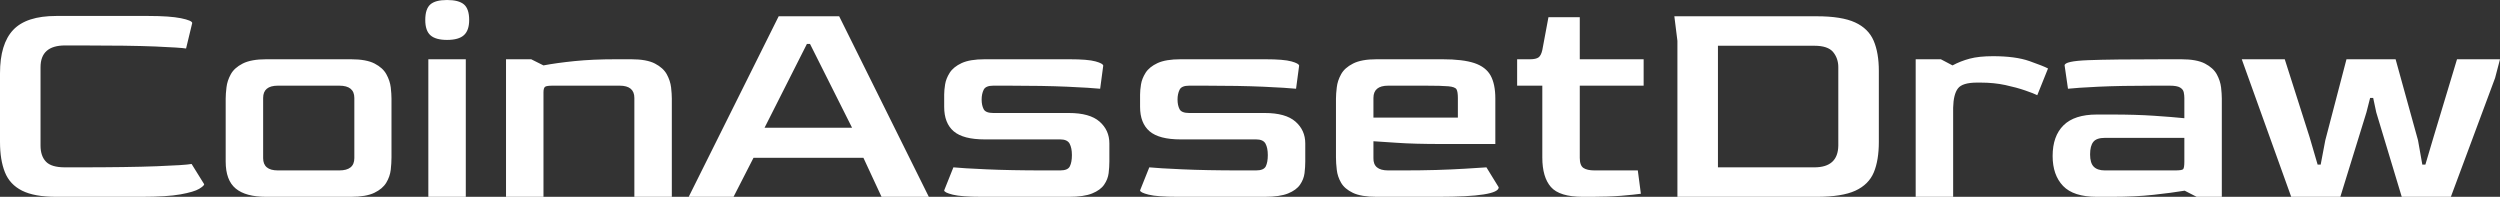 <svg xmlns="http://www.w3.org/2000/svg" viewBox="0 12.95 407.1 32.05" data-asc="0.9"><rect x="0" y="12.95" width="407.1" height="32.05" fill="#333333" stroke="none"/><g fill="#ffffff"><g fill="#ffffff" transform="translate(0, 0)"><path d="M9.15 45Q5.60 45 3.60 44Q1.60 43 0.80 41Q0 39 0 36.05L0 24.90Q0 20.10 2.15 17.82Q4.30 15.55 9.15 15.55L24.20 15.55Q27.65 15.55 29.48 15.92Q31.30 16.30 31.30 16.70L30.30 20.85Q29.45 20.70 25.28 20.52Q21.10 20.35 13.15 20.35L10.60 20.35Q6.60 20.35 6.60 23.90L6.60 36.65Q6.60 38.35 7.48 39.27Q8.35 40.20 10.60 40.20L12.65 40.20Q20.95 40.20 25.53 40.02Q30.10 39.85 31.20 39.65L33.25 42.95Q33.25 43.20 32.43 43.70Q31.60 44.20 29.40 44.60Q27.20 45 23.05 45L9.15 45ZM43.35 45Q40 45 38.38 43.65Q36.75 42.30 36.75 39.25L36.75 29Q36.75 28.25 36.88 27.18Q37 26.10 37.58 25.05Q38.15 24 39.52 23.30Q40.90 22.60 43.35 22.60L57.15 22.60Q59.65 22.60 61 23.30Q62.35 24 62.92 25.05Q63.50 26.10 63.63 27.18Q63.75 28.25 63.75 29L63.75 38.60Q63.75 39.50 63.63 40.60Q63.50 41.70 62.90 42.70Q62.30 43.70 60.95 44.35Q59.60 45 57.15 45L43.35 45M45.25 40.70L55.25 40.70Q57.70 40.70 57.70 38.70L57.70 28.90Q57.70 26.90 55.25 26.90L45.25 26.90Q42.85 26.90 42.85 28.90L42.85 38.70Q42.85 40.70 45.25 40.70ZM72.80 19.45Q70.95 19.45 70.10 18.70Q69.25 17.95 69.25 16.20Q69.25 14.40 70.08 13.67Q70.90 12.95 72.80 12.95Q74.70 12.95 75.55 13.67Q76.40 14.40 76.40 16.20Q76.40 17.90 75.55 18.67Q74.70 19.45 72.80 19.45M69.75 45L69.75 22.60L75.85 22.60L75.85 45L69.75 45ZM82.40 45L82.40 22.60L86.50 22.60L88.50 23.60Q90.60 23.20 93.55 22.90Q96.50 22.60 100.30 22.60L102.80 22.60Q105.30 22.60 106.65 23.30Q108 24 108.58 25.05Q109.15 26.10 109.28 27.18Q109.40 28.25 109.40 29L109.40 45L103.30 45L103.30 28.90Q103.30 26.90 100.90 26.90L90 26.90Q89.05 26.90 88.78 27.07Q88.50 27.25 88.50 28L88.50 45L82.40 45ZM112.15 45L126.80 15.60L136.65 15.60L151.25 45L143.55 45L140.60 38.65L122.70 38.65L119.45 45L112.15 45M124.50 33.75L138.75 33.75L131.90 20.10L131.40 20.10L124.50 33.75ZM159.90 45Q156.55 45 155.15 44.65Q153.75 44.30 153.75 43.95L155.25 40.20Q156.70 40.35 160.57 40.52Q164.45 40.70 170.15 40.70L172.65 40.70Q173.90 40.70 174.22 40.02Q174.55 39.35 174.55 38.20Q174.55 37.05 174.18 36.35Q173.80 35.65 172.65 35.65L160.35 35.65Q156.85 35.65 155.30 34.33Q153.75 33 153.75 30.35L153.75 28.35Q153.75 27.65 153.90 26.70Q154.05 25.75 154.65 24.80Q155.25 23.85 156.60 23.22Q157.95 22.60 160.35 22.60L174.15 22.60Q177.15 22.60 178.40 22.95Q179.65 23.30 179.65 23.65L179.15 27.40Q177.70 27.25 173.80 27.07Q169.90 26.90 164.25 26.90L161.75 26.90Q160.50 26.90 160.18 27.57Q159.85 28.25 159.85 29.15Q159.85 30.10 160.18 30.73Q160.50 31.35 161.75 31.35L174.05 31.35Q177.45 31.35 179.05 32.75Q180.65 34.15 180.65 36.30L180.65 39.25Q180.65 40.15 180.53 41.15Q180.40 42.15 179.80 43.02Q179.20 43.90 177.85 44.45Q176.50 45 174.05 45L159.90 45ZM191.80 45Q188.45 45 187.05 44.65Q185.65 44.30 185.65 43.95L187.15 40.20Q188.60 40.35 192.47 40.52Q196.35 40.70 202.05 40.70L204.55 40.70Q205.80 40.70 206.13 40.02Q206.45 39.35 206.45 38.20Q206.45 37.05 206.08 36.35Q205.70 35.65 204.55 35.65L192.25 35.65Q188.75 35.65 187.20 34.33Q185.65 33 185.65 30.35L185.65 28.35Q185.65 27.65 185.80 26.70Q185.95 25.75 186.55 24.80Q187.15 23.85 188.50 23.22Q189.85 22.60 192.25 22.60L206.05 22.60Q209.05 22.60 210.30 22.95Q211.55 23.30 211.55 23.65L211.05 27.40Q209.60 27.25 205.70 27.07Q201.80 26.90 196.15 26.90L193.65 26.90Q192.40 26.90 192.08 27.57Q191.75 28.25 191.75 29.15Q191.75 30.10 192.08 30.73Q192.40 31.35 193.65 31.35L205.95 31.35Q209.35 31.35 210.95 32.75Q212.55 34.15 212.55 36.30L212.55 39.25Q212.55 40.15 212.43 41.15Q212.30 42.15 211.70 43.02Q211.10 43.90 209.75 44.45Q208.40 45 205.95 45L191.80 45ZM224.15 45Q221.65 45 220.30 44.35Q218.95 43.70 218.38 42.70Q217.80 41.70 217.68 40.60Q217.55 39.50 217.55 38.60L217.55 29Q217.55 28.25 217.68 27.18Q217.80 26.10 218.38 25.05Q218.95 24 220.33 23.30Q221.70 22.60 224.15 22.60L234.90 22.60Q238.20 22.60 240.08 23.22Q241.95 23.85 242.73 25.25Q243.50 26.65 243.50 29L243.50 36.40L234.75 36.40Q230.25 36.40 227.43 36.20Q224.60 36 223.65 35.95L223.65 38.70Q223.60 40.70 226.05 40.70L228.60 40.70Q231.30 40.70 233.88 40.63Q236.45 40.55 238.60 40.42Q240.75 40.30 242.05 40.20L244.05 43.45Q244.05 45 234.20 45L224.15 45M223.65 32.10L237.40 32.10L237.40 28.90Q237.40 27.90 237.18 27.50Q236.95 27.10 235.85 27Q234.75 26.90 232.10 26.90L226.05 26.90Q223.65 26.90 223.65 28.90L223.65 32.10ZM257.75 45Q253.95 45 252.55 43.40Q251.15 41.80 251.15 38.60L251.15 26.90L247.05 26.90L247.05 22.60L249.15 22.60Q250.10 22.60 250.53 22.30Q250.95 22 251.15 21.10L252.15 15.75L257.25 15.75L257.25 22.60L267.65 22.60L267.65 26.90L257.25 26.90L257.25 38.65Q257.25 39.90 257.85 40.30Q258.45 40.70 259.65 40.70L266.70 40.70L267.20 44.50Q266.15 44.65 264 44.83Q261.85 45 259.30 45L257.75 45ZM273.15 45L273.15 19.60L272.65 15.60L295.85 15.60Q299.90 15.60 302.08 16.60Q304.25 17.60 305.10 19.57Q305.95 21.55 305.95 24.50L305.95 36.05Q305.95 39.05 305.13 41.02Q304.30 43 302.13 44Q299.95 45 295.85 45L273.15 45M279.75 40.20L295.45 40.20Q299.30 40.20 299.35 36.65L299.35 23.90Q299.35 22.45 298.50 21.42Q297.65 20.40 295.45 20.40L279.75 20.40L279.75 40.20ZM311.95 45L311.95 22.60L316.05 22.60L317.95 23.60Q319.25 22.90 320.75 22.50Q322.25 22.10 324.55 22.10Q328.20 22.10 330.48 22.90Q332.75 23.70 333.50 24.10L331.75 28.45Q331.15 28.15 329.78 27.68Q328.40 27.20 326.55 26.80Q324.70 26.40 322.50 26.40L321.95 26.40Q319.55 26.40 318.83 27.35Q318.10 28.30 318.05 30.50L318.05 45L311.95 45ZM341.45 45Q337.65 45 335.95 43.23Q334.25 41.45 334.25 38.35Q334.25 35.10 336.03 33.35Q337.80 31.60 341.45 31.60L344.00 31.60Q347.75 31.60 350.75 31.80Q353.75 32 355.70 32.20L355.70 28.90Q355.70 28.45 355.60 27.97Q355.50 27.50 355.00 27.20Q354.50 26.90 353.30 26.90L350.80 26.90Q345.35 26.90 341.70 27.07Q338.05 27.25 336.75 27.40L336.20 23.60Q336.20 22.90 340.00 22.75Q343.80 22.60 352.70 22.60L355.20 22.60Q357.70 22.60 359.05 23.30Q360.40 24 360.98 25.05Q361.55 26.10 361.68 27.18Q361.80 28.25 361.80 29L361.80 45L357.70 45L355.75 44Q353.65 44.35 350.70 44.67Q347.75 45 343.95 45L341.45 45M342.75 40.70L354.20 40.70Q355.30 40.70 355.50 40.50Q355.70 40.30 355.70 39.25L355.70 35.40L342.75 35.40Q341.40 35.40 340.88 36.05Q340.35 36.70 340.35 38.10Q340.35 39.50 340.95 40.10Q341.55 40.70 342.75 40.70ZM373.10 45L365.05 22.60L372.05 22.60L376.10 35.30L377.40 39.75L377.90 39.75L378.65 35.80L382.10 22.60L390.10 22.60L393.75 35.80L394.45 39.75L394.95 39.75L396.30 35.20L400.10 22.60L407.10 22.60L406.30 25.65L399.10 45L391.10 45L386.95 31.25L386.45 28.90L385.95 28.90L385.35 31.25L381.10 45L373.10 45Z"/></g></g></svg>
